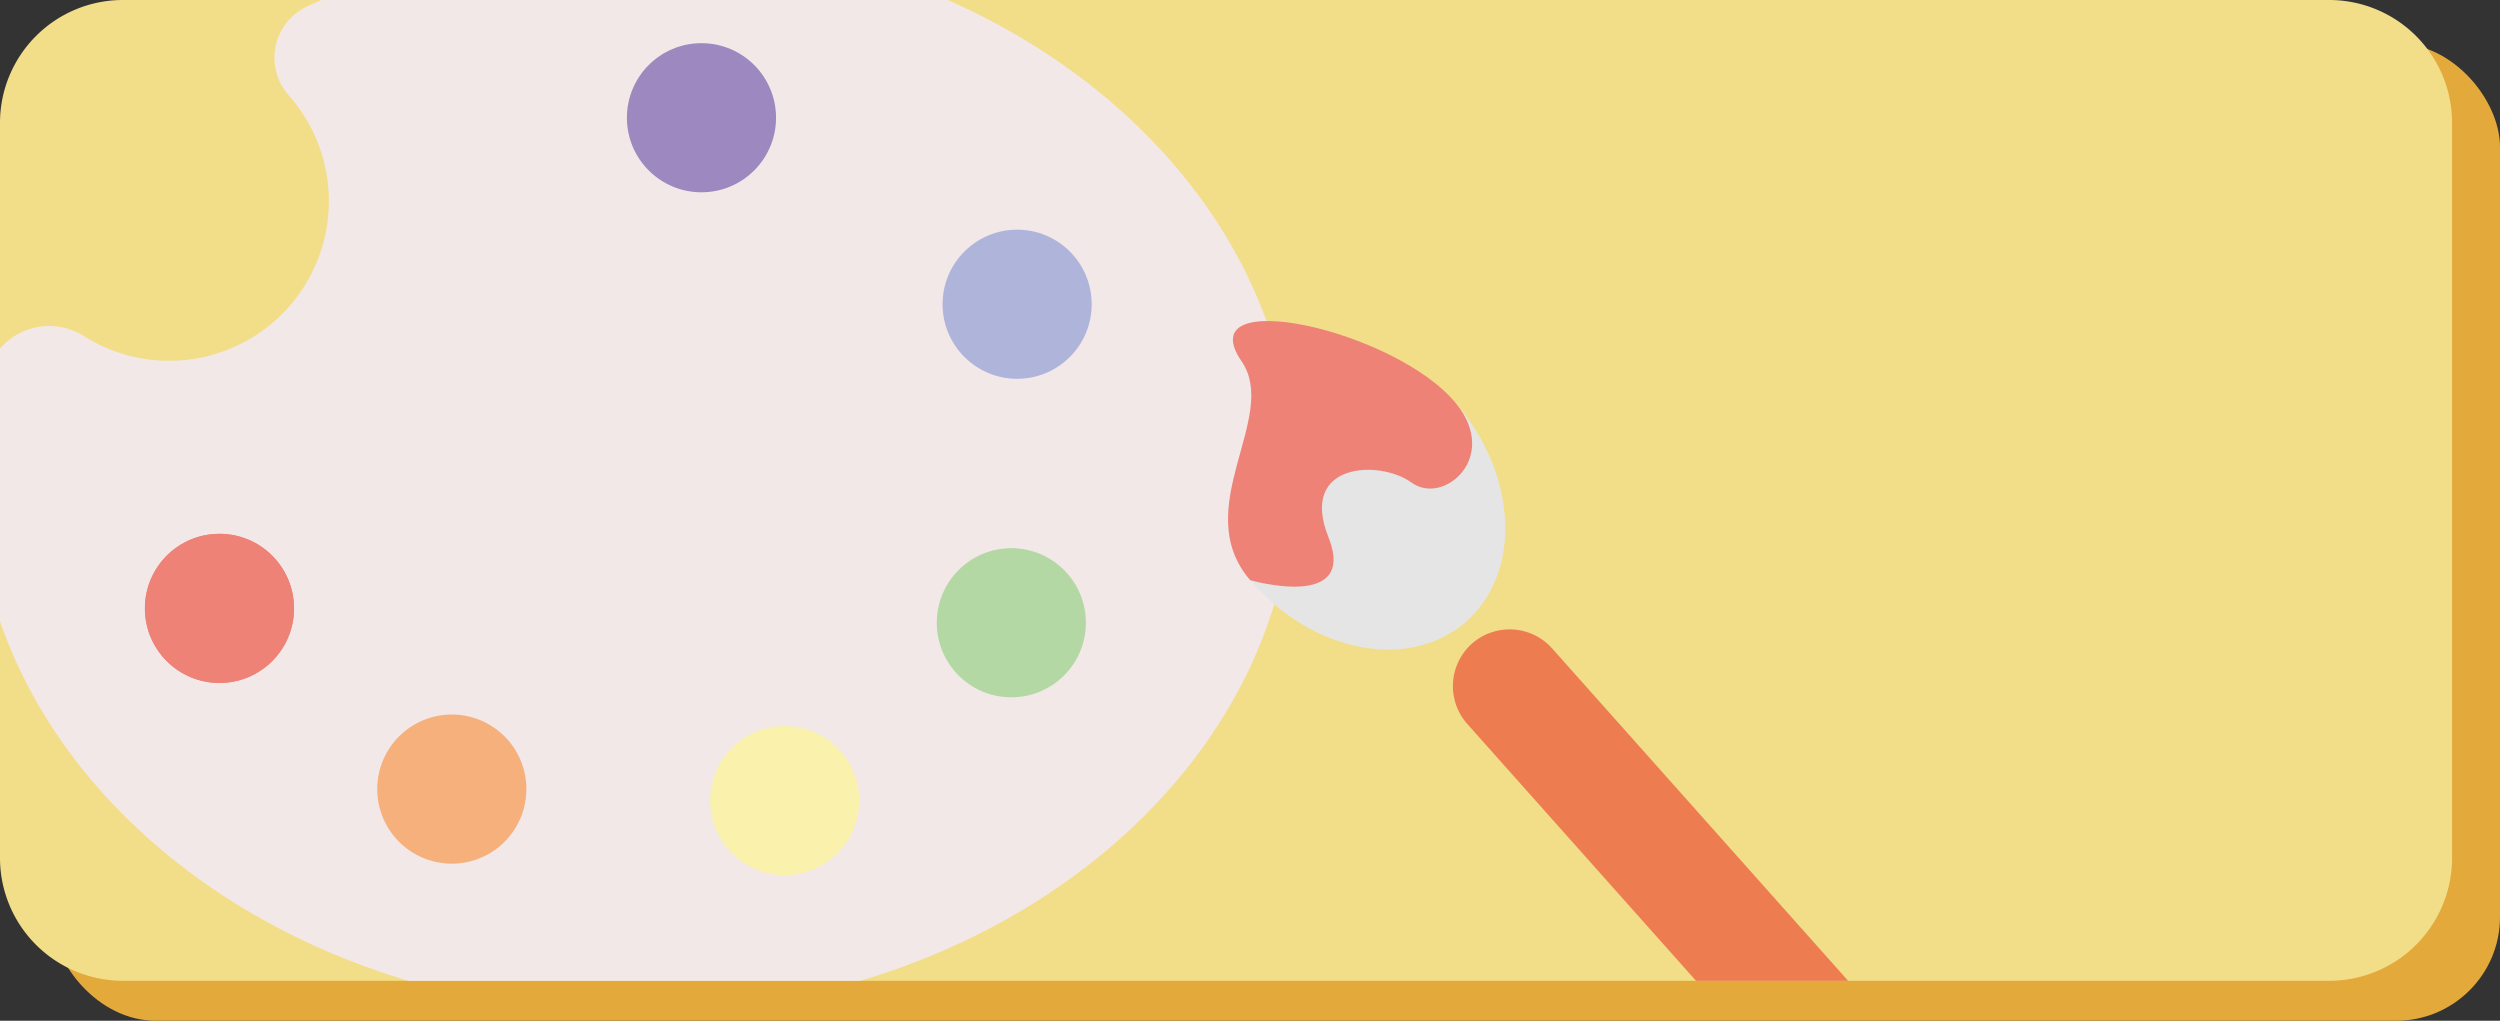 <svg xmlns="http://www.w3.org/2000/svg" xmlns:xlink="http://www.w3.org/1999/xlink" width="289" height="118" viewBox="0 0 289 118">
  <rect x="0" y="0" width="289" height="118" fill="#333333" stroke="none"/>
  <defs>
    <clipPath id="clip-path">
      <path d="M272.16,120.86H17.04A14.21,14.21,0,0,1,2.87,106.69V21.65A14.21,14.21,0,0,1,17.04,7.48H272.16a14.21,14.21,0,0,1,14.17,14.17v85.04A14.21,14.21,0,0,1,272.16,120.86Z"/>
    </clipPath>
  </defs>
  <g transform="translate(-46 -160)">
    <rect width="283" height="113" rx="12" transform="translate(52 165)" fill="#e3a93a"/>
    <g transform="translate(43.13 152.52)">
      <path d="M272.16,120.86H17.04A14.21,14.21,0,0,1,2.87,106.69V21.65A14.21,14.21,0,0,1,17.04,7.48H272.16a14.21,14.21,0,0,1,14.17,14.17v85.04A14.21,14.21,0,0,1,272.16,120.86Z" fill="#f2de89"/>
        <g clip-path="url(#clip-path)">
          <path d="M76.2,0A89.063,89.063,0,0,0,38.35,8.24a6.537,6.537,0,0,0-2.11,10.25A18.456,18.456,0,0,1,12.53,46.31,7.486,7.486,0,0,0,1.25,51.03,51.379,51.379,0,0,0,0,62.31c0,34.41,34.12,62.31,76.2,62.31s76.2-27.9,76.2-62.31S118.29,0,76.2,0Z" fill="#f3e8e8"/>
          <circle cx="8.62" cy="8.62" r="8.62" transform="translate(19.62 69.19)" fill="#ee8277"/>
          <path d="M8.62,0A8.62,8.62,0,1,1,0,8.62,8.62,8.62,0,0,1,8.62,0Z" transform="translate(46.48 90.08)" fill="#f6b07c"/>
          <circle cx="8.62" cy="8.62" r="8.62" transform="translate(84.96 91.41)" fill="#f9f1ac"/>
          <circle cx="8.62" cy="8.62" r="8.62" transform="translate(111.16 70.85)" fill="#b3d8a3"/>
          <circle cx="8.62" cy="8.62" r="8.62" transform="translate(111.83 34.03)" fill="#afb4da"/>
          <circle cx="8.62" cy="8.62" r="8.62" transform="translate(75.34 12.47)" fill="#9d88bf"/>
          <circle cx="8.62" cy="8.62" r="8.62" transform="translate(19.62 69.19)" fill="#ee8277"/>
        </g>
    </g>
    <path d="M171.23,54.17c7.13,8.34,7.57,19.67.98,25.29s-17.7,3.42-24.83-4.92,3.44-18.87-.98-25.29C140.21,40.23,164.1,45.82,171.23,54.17Z" transform="translate(43.13 152.52)" fill="#e5e5e5"/>
    <path d="M171.23,54.17c-6.88-8.55-31.02-13.93-24.83-4.92,4.42,6.43-6.15,16.95.98,25.29,0,0,12.49,3.63,9.05-4.99s5.94-8.96,9.62-6.28S176.23,60.38,171.23,54.17Z" transform="translate(43.13 152.52)" fill="#ee8277"/>
    <g transform="translate(43.13 152.52)">
      <g clip-path="url(#clip-path)">
        <path d="M256.64,175.8h0a6.584,6.584,0,0,1-9.27-.54l-74.89-84.1a6.584,6.584,0,0,1,.54-9.27h0a6.584,6.584,0,0,1,9.27.54l74.89,84.1A6.593,6.593,0,0,1,256.64,175.8Z" fill="#ee7c51"/>
      </g>
    </g>
  </g>
</svg>
